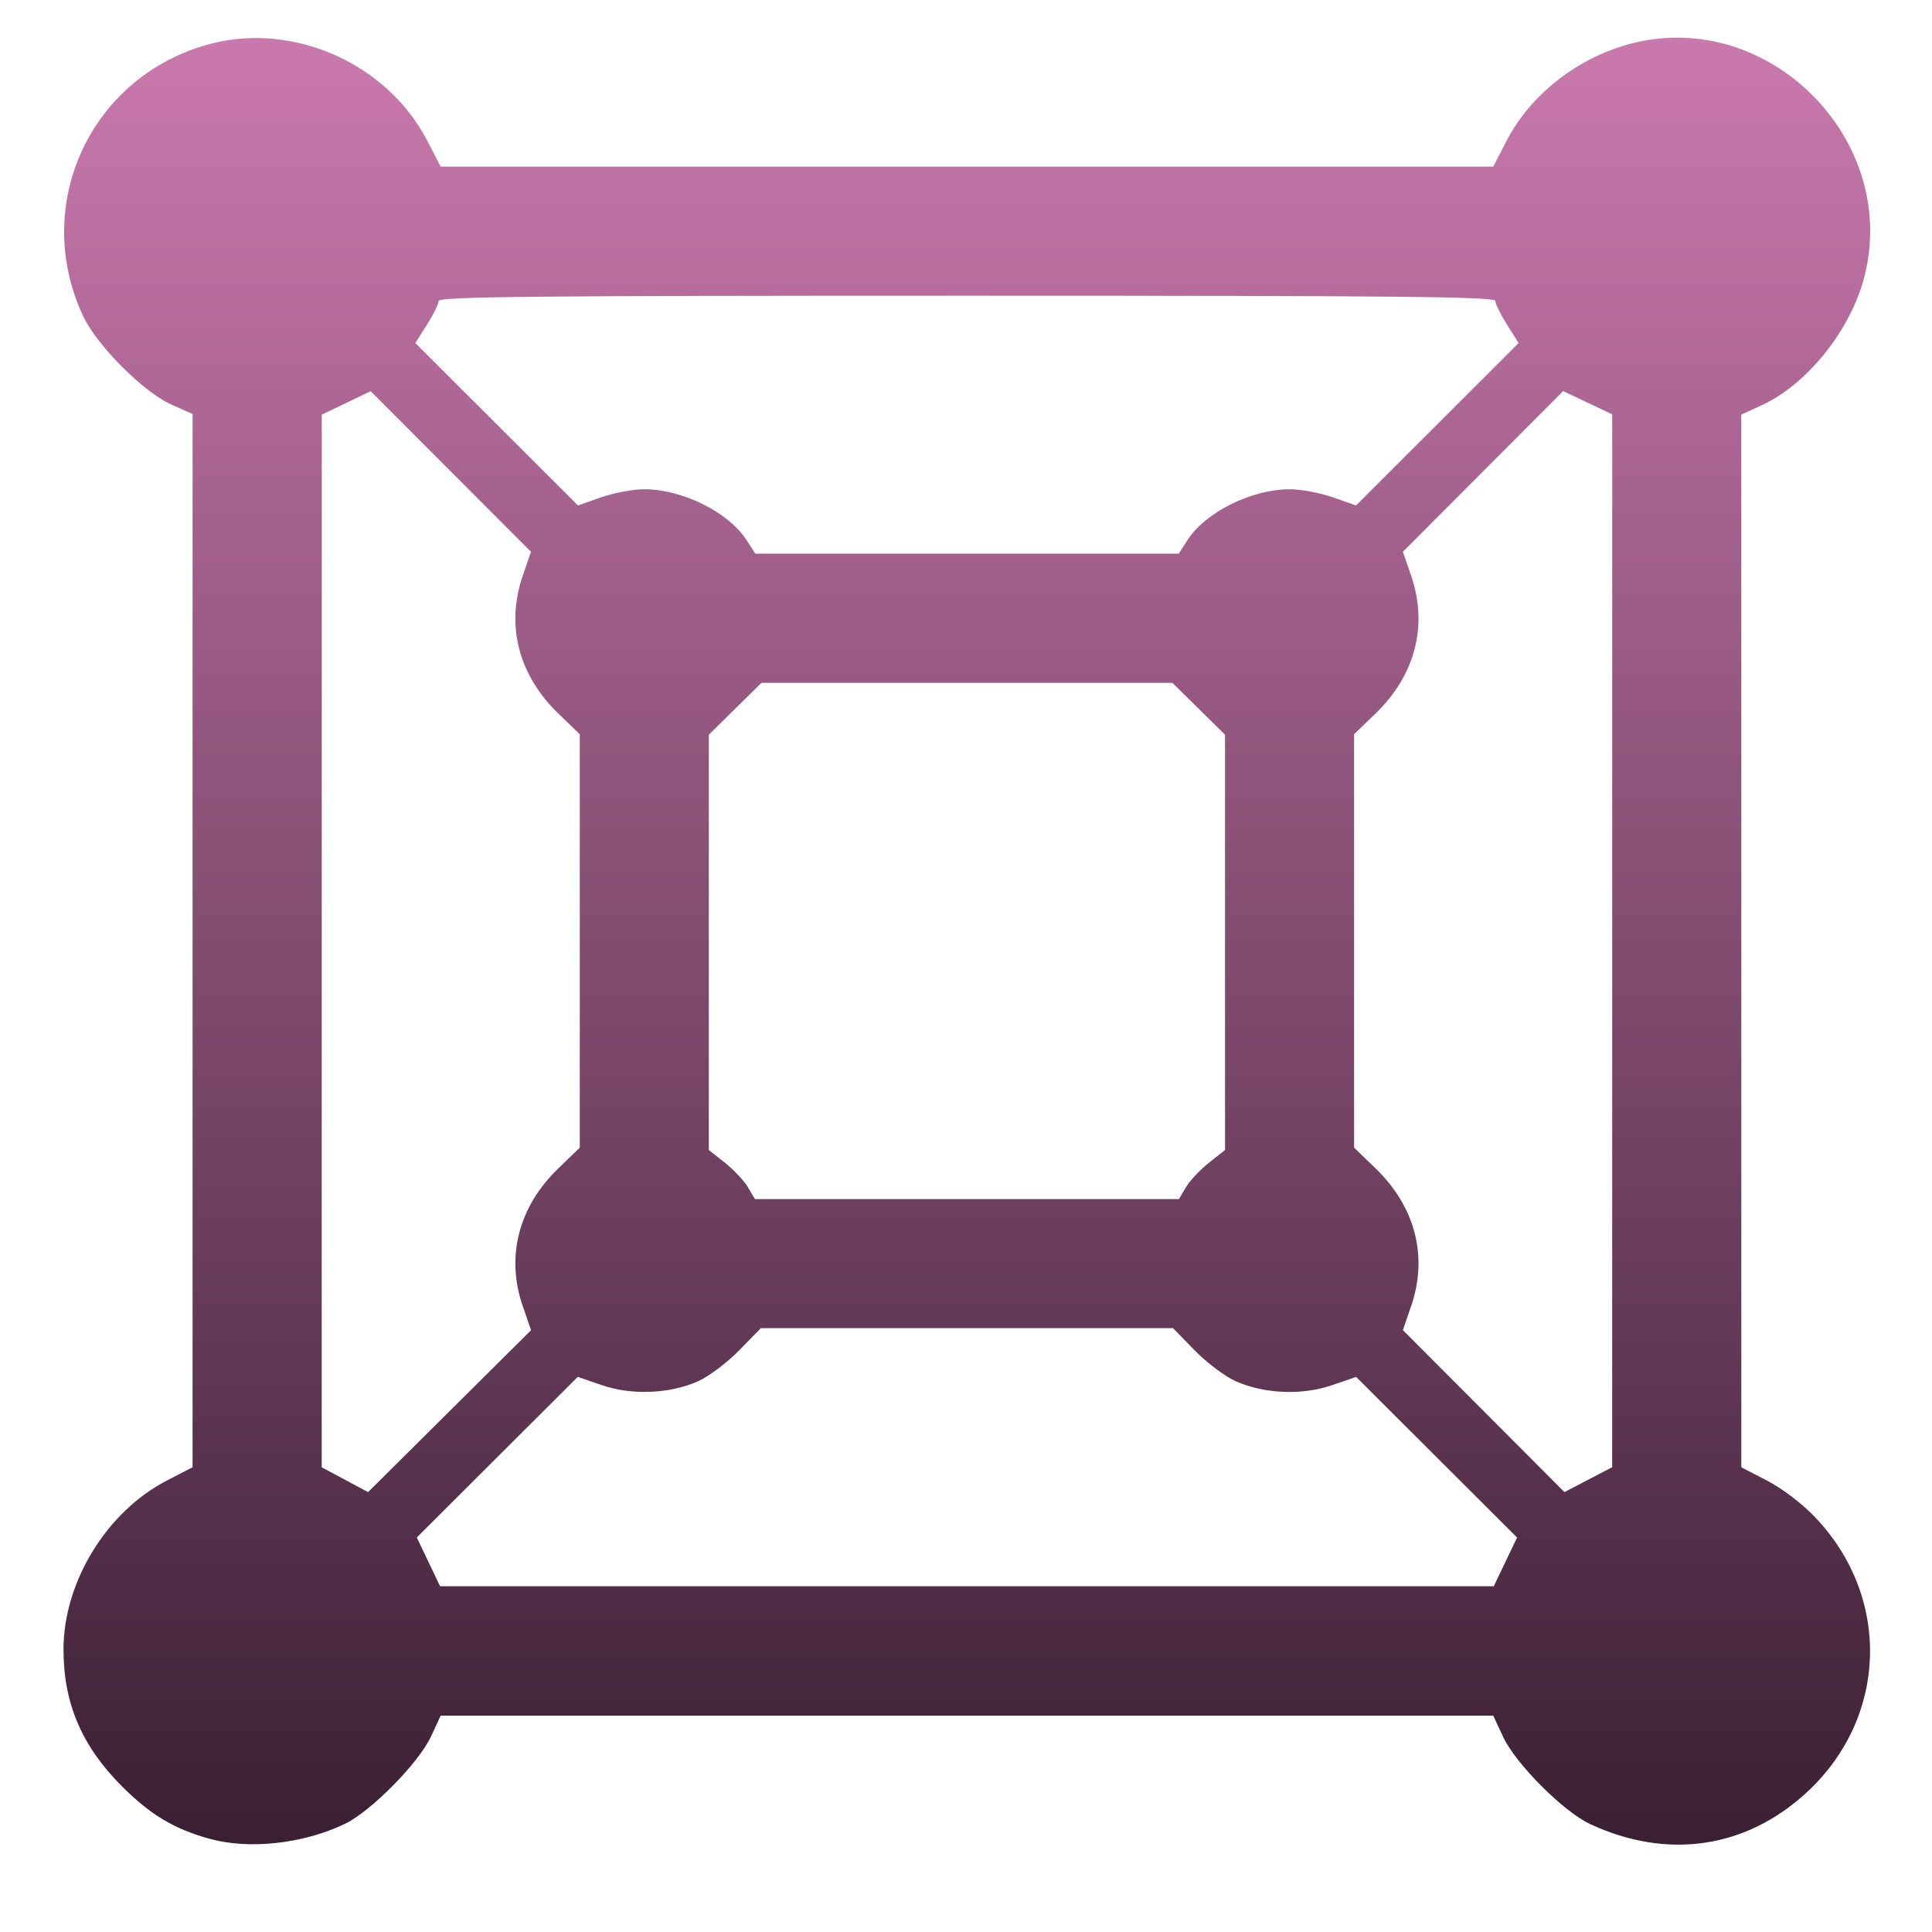 <svg xmlns="http://www.w3.org/2000/svg" width="16" height="16" version="1.1" viewBox="0 0 4.23 4.23">
<defs>
  <style id="current-color-scheme" type="text/css">
   .ColorScheme-Text { color:#9a5ce6; } .ColorScheme-Highlight { color:#5294e2; }
  </style>
  <linearGradient id="arrongin" x1="0%" x2="0%" y1="0%" y2="100%">
   <stop offset="0%" style="stop-color:#dd9b44; stop-opacity:1"/>
   <stop offset="100%" style="stop-color:#ad6c16; stop-opacity:1"/>
  </linearGradient>
  <linearGradient id="aurora" x1="0%" x2="0%" y1="0%" y2="100%">
   <stop offset="0%" style="stop-color:#09D4DF; stop-opacity:1"/>
   <stop offset="100%" style="stop-color:#9269F4; stop-opacity:1"/>
  </linearGradient>
  <linearGradient id="fitdance" x1="0%" x2="0%" y1="0%" y2="100%">
   <stop offset="0%" style="stop-color:#1AD6AB; stop-opacity:1"/>
   <stop offset="100%" style="stop-color:#329DB6; stop-opacity:1"/>
  </linearGradient>
  <linearGradient id="oomox" x1="0%" x2="0%" y1="0%" y2="100%">
   <stop offset="0%" style="stop-color:#CE7BB0; stop-opacity:1"/>
   <stop offset="100%" style="stop-color:#381e32; stop-opacity:1"/>
  </linearGradient>
  <linearGradient id="rainblue" x1="0%" x2="0%" y1="0%" y2="100%">
   <stop offset="0%" style="stop-color:#00F260; stop-opacity:1"/>
   <stop offset="100%" style="stop-color:#0575E6; stop-opacity:1"/>
  </linearGradient>
  <linearGradient id="sunrise" x1="0%" x2="0%" y1="0%" y2="100%">
   <stop offset="0%" style="stop-color: #FF8501; stop-opacity:1"/>
   <stop offset="100%" style="stop-color: #FFCB01; stop-opacity:1"/>
  </linearGradient>
  <linearGradient id="telinkrin" x1="0%" x2="0%" y1="0%" y2="100%">
   <stop offset="0%" style="stop-color: #b2ced6; stop-opacity:1"/>
   <stop offset="100%" style="stop-color: #6da5b7; stop-opacity:1"/>
  </linearGradient>
  <linearGradient id="60spsycho" x1="0%" x2="0%" y1="0%" y2="100%">
   <stop offset="0%" style="stop-color: #df5940; stop-opacity:1"/>
   <stop offset="25%" style="stop-color: #d8d15f; stop-opacity:1"/>
   <stop offset="50%" style="stop-color: #e9882a; stop-opacity:1"/>
   <stop offset="100%" style="stop-color: #279362; stop-opacity:1"/>
  </linearGradient>
  <linearGradient id="90ssummer" x1="0%" x2="0%" y1="0%" y2="100%">
   <stop offset="0%" style="stop-color: #f618c7; stop-opacity:1"/>
   <stop offset="20%" style="stop-color: #94ffab; stop-opacity:1"/>
   <stop offset="50%" style="stop-color: #fbfd54; stop-opacity:1"/>
   <stop offset="100%" style="stop-color: #0f83ae; stop-opacity:1"/>
  </linearGradient>
  <linearGradient id="cyberneon" x1="0%" x2="0%" y1="0%" y2="100%">
    <stop offset="0" style="stop-color:#0abdc6; stop-opacity:1"/>
    <stop offset="1" style="stop-color:#ea00d9; stop-opacity:1"/>
  </linearGradient>
 </defs>
<defs>
  <style id="current-color-scheme" type="text/css">
   .ColorScheme-Text { color:#9a5ce6; } .ColorScheme-Highlight { color:#5294e2; }
  </style>
  <linearGradient id="arrongin" x1="0%" x2="0%" y1="0%" y2="100%">
   <stop offset="0%" style="stop-color:#dd9b44; stop-opacity:1"/>
   <stop offset="100%" style="stop-color:#ad6c16; stop-opacity:1"/>
  </linearGradient>
  <linearGradient id="aurora" x1="0%" x2="0%" y1="0%" y2="100%">
   <stop offset="0%" style="stop-color:#09D4DF; stop-opacity:1"/>
   <stop offset="100%" style="stop-color:#9269F4; stop-opacity:1"/>
  </linearGradient>
  <linearGradient id="fitdance" x1="0%" x2="0%" y1="0%" y2="100%">
   <stop offset="0%" style="stop-color:#1AD6AB; stop-opacity:1"/>
   <stop offset="100%" style="stop-color:#329DB6; stop-opacity:1"/>
  </linearGradient>
  <linearGradient id="oomox" x1="0%" x2="0%" y1="0%" y2="100%">
   <stop offset="0%" style="stop-color:#CE7BB0; stop-opacity:1"/>
   <stop offset="100%" style="stop-color:#381e32; stop-opacity:1"/>
  </linearGradient>
  <linearGradient id="rainblue" x1="0%" x2="0%" y1="0%" y2="100%">
   <stop offset="0%" style="stop-color:#00F260; stop-opacity:1"/>
   <stop offset="100%" style="stop-color:#0575E6; stop-opacity:1"/>
  </linearGradient>
  <linearGradient id="sunrise" x1="0%" x2="0%" y1="0%" y2="100%">
   <stop offset="0%" style="stop-color: #FF8501; stop-opacity:1"/>
   <stop offset="100%" style="stop-color: #FFCB01; stop-opacity:1"/>
  </linearGradient>
  <linearGradient id="telinkrin" x1="0%" x2="0%" y1="0%" y2="100%">
   <stop offset="0%" style="stop-color: #b2ced6; stop-opacity:1"/>
   <stop offset="100%" style="stop-color: #6da5b7; stop-opacity:1"/>
  </linearGradient>
  <linearGradient id="60spsycho" x1="0%" x2="0%" y1="0%" y2="100%">
   <stop offset="0%" style="stop-color: #df5940; stop-opacity:1"/>
   <stop offset="25%" style="stop-color: #d8d15f; stop-opacity:1"/>
   <stop offset="50%" style="stop-color: #e9882a; stop-opacity:1"/>
   <stop offset="100%" style="stop-color: #279362; stop-opacity:1"/>
  </linearGradient>
  <linearGradient id="90ssummer" x1="0%" x2="0%" y1="0%" y2="100%">
   <stop offset="0%" style="stop-color: #f618c7; stop-opacity:1"/>
   <stop offset="20%" style="stop-color: #94ffab; stop-opacity:1"/>
   <stop offset="50%" style="stop-color: #fbfd54; stop-opacity:1"/>
   <stop offset="100%" style="stop-color: #0f83ae; stop-opacity:1"/>
  </linearGradient>
  <linearGradient id="cyberneon" x1="0%" x2="0%" y1="0%" y2="100%">
    <stop offset="0" style="stop-color:#0abdc6; stop-opacity:1"/>
    <stop offset="1" style="stop-color:#ea00d9; stop-opacity:1"/>
  </linearGradient>
 </defs>>
 <g transform="translate(0,-292.767)">
  <g transform="matrix(0.065,0,0,0.065,2.15,278.293)" style="fill:url(#oomox)" class="ColorScheme-Text">
   <path d="m -26.047,284.606 c -1.182,-0.332 -1.969,-0.807 -2.928,-1.766 -1.349,-1.35 -1.963,-2.79 -1.963,-4.605 0,-2.267 1.45,-4.637 3.477,-5.685 l 0.87,-0.45 5.02e-4,-17.738 5.03e-4,-17.738 -0.713,-0.319 c -0.949,-0.425 -2.515,-1.997 -2.978,-2.989 -1.759,-3.774 0.282,-8.117 4.308,-9.166 2.807,-0.731 5.949,0.678 7.288,3.269 l 0.45,0.87 H -0.507 17.221 l 0.45,-0.87 c 0.809,-1.564 2.401,-2.807 4.196,-3.274 4.628,-1.205 9.057,3.238 7.849,7.875 -0.465,1.786 -1.926,3.608 -3.456,4.309 l -0.684,0.314 5.3e-4,17.729 5.29e-4,17.729 0.87,0.45 c 0.508,0.263 1.179,0.774 1.614,1.23 2.562,2.686 2.454,6.713 -0.248,9.24 -2.049,1.916 -4.718,2.315 -7.331,1.096 -0.903,-0.422 -2.507,-2.031 -2.931,-2.942 l -0.329,-0.708 h -17.728 -17.728 l -0.329,0.708 c -0.413,0.887 -2.022,2.518 -2.898,2.937 -1.415,0.677 -3.238,0.874 -4.584,0.495 z m 43.679,-9.319 0.392,-0.821 -2.711,-2.705 -2.711,-2.705 -0.815,0.28 c -1.003,0.345 -2.276,0.293 -3.236,-0.132 -0.358,-0.158 -0.981,-0.626 -1.384,-1.039 L 6.433,267.413 H -0.507 -7.447 l -0.734,0.751 c -0.404,0.413 -1.026,0.881 -1.384,1.039 -0.96,0.425 -2.233,0.477 -3.236,0.132 l -0.815,-0.28 -2.711,2.705 -2.711,2.705 0.392,0.821 0.392,0.821 H -0.507 17.239 Z m -33.103,-8.621 c -0.572,-1.667 -0.138,-3.341 1.202,-4.635 l 0.721,-0.696 v -6.963 -6.963 l -0.721,-0.696 c -1.34,-1.294 -1.775,-2.968 -1.202,-4.635 l 0.28,-0.815 -2.7,-2.705 -2.7,-2.705 -0.824,0.396 -0.824,0.396 -0.001,17.728 -0.001,17.728 0.781,0.418 0.781,0.418 2.745,-2.727 2.745,-2.727 -0.28,-0.815 z m 36.699,-12.299 0.001,-17.733 -0.826,-0.392 -0.826,-0.392 -2.7,2.706 -2.7,2.706 0.28,0.815 c 0.572,1.667 0.138,3.341 -1.202,4.635 l -0.721,0.696 v 6.963 6.963 l 0.721,0.696 c 1.34,1.294 1.774,2.968 1.202,4.635 l -0.28,0.815 2.721,2.728 2.721,2.728 0.804,-0.419 0.804,-0.419 0.001,-17.733 z m -14.359,8.302 c 0.129,-0.219 0.479,-0.591 0.776,-0.827 l 0.542,-0.429 v -6.994 -6.994 L 7.3,246.551 6.413,245.677 h -6.92 -6.92 l -0.887,0.874 -0.887,0.874 v 6.994 6.994 l 0.542,0.429 c 0.298,0.236 0.647,0.608 0.776,0.827 l 0.235,0.398 h 7.141 7.141 z m 0.056,-21.805 c 0.607,-0.937 2.16,-1.707 3.444,-1.707 0.373,0 1.027,0.123 1.454,0.273 l 0.776,0.273 2.739,-2.736 2.739,-2.736 -0.393,-0.62 c -0.216,-0.341 -0.393,-0.699 -0.393,-0.797 0,-0.145 -3.255,-0.177 -17.796,-0.177 -14.541,0 -17.796,0.032 -17.796,0.177 0,0.098 -0.177,0.456 -0.393,0.797 l -0.393,0.62 2.739,2.736 2.739,2.736 0.776,-0.273 c 0.427,-0.15 1.081,-0.273 1.454,-0.273 1.284,0 2.837,0.77 3.444,1.707 l 0.3,0.463 h 7.132 7.132 z" style="fill:url(#oomox)" class="ColorScheme-Text"/>
  </g>
 </g>
</svg>
